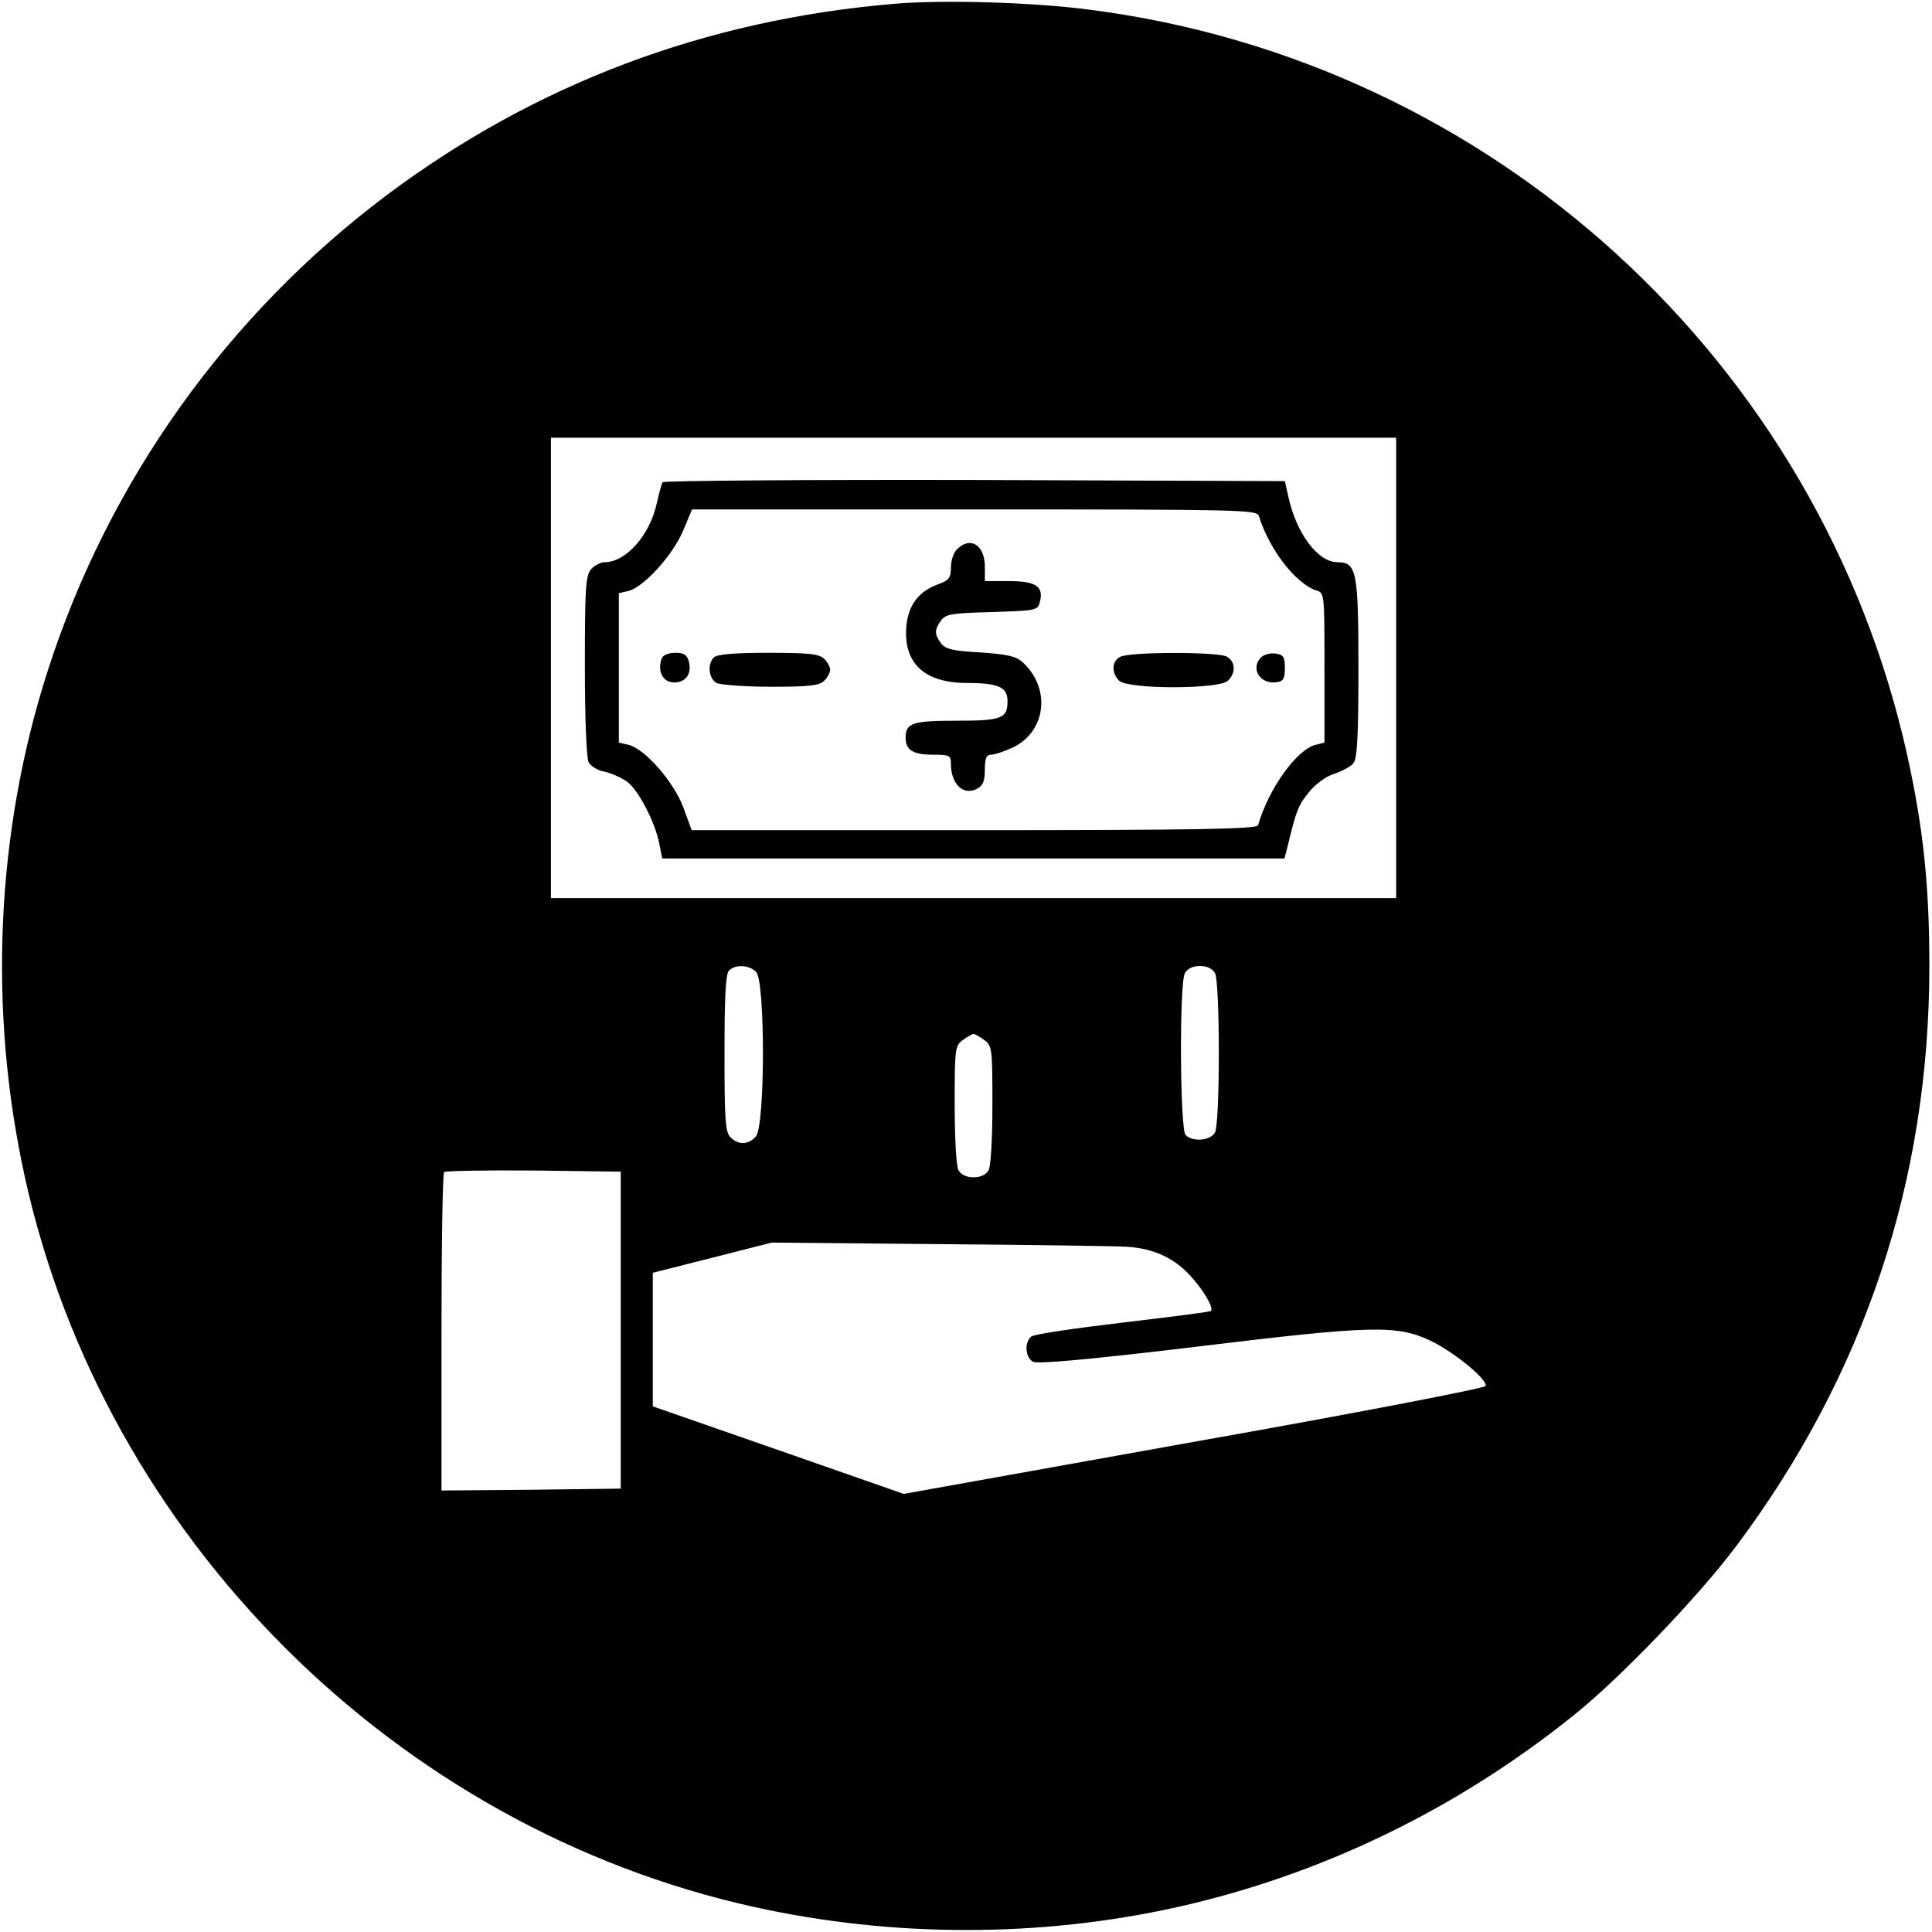 <?xml version="1.0" standalone="no"?>
<!DOCTYPE svg PUBLIC "-//W3C//DTD SVG 20010904//EN"
 "http://www.w3.org/TR/2001/REC-SVG-20010904/DTD/svg10.dtd">
<svg version="1.0" xmlns="http://www.w3.org/2000/svg"
 width="512pt" height="512pt" viewBox="0 0 512 512"
 preserveAspectRatio="xMidYMid meet">

<g transform="translate(0,512) scale(0.1,-0.1)"
fill="#000000" stroke="none">
<path d="M2371 5110 c-501 -42 -952 -212 -1346 -507 -422 -317 -737 -758 -898
-1259 -138 -428 -159 -899 -61 -1344 210 -953 981 -1724 1934 -1934 367 -81
756 -81 1120 0 380 85 739 258 1050 508 123 98 329 313 430 447 341 455 513
971 513 1539 0 213 -16 366 -59 560 -232 1044 -1101 1837 -2164 1974 -150 20
-388 27 -519 16z m1329 -1760 l0 -610 -1120 0 -1120 0 0 610 0 610 1120 0
1120 0 0 -610z m-1696 -806 c24 -24 24 -409 -1 -436 -20 -22 -46 -23 -67 -2
-14 13 -16 48 -16 223 0 148 3 210 12 219 17 17 54 15 72 -4z m1216 -3 c6 -12
10 -98 10 -211 0 -113 -4 -199 -10 -211 -12 -22 -59 -26 -78 -7 -15 15 -17
400 -2 429 7 12 21 19 40 19 19 0 33 -7 40 -19z m-612 -177 c21 -15 22 -21 22
-170 0 -88 -4 -164 -10 -175 -7 -12 -21 -19 -40 -19 -19 0 -33 7 -40 19 -6 11
-10 87 -10 175 0 149 1 155 22 170 12 9 25 16 28 16 3 0 16 -7 28 -16z m-963
-769 l0 -420 -237 -3 -238 -2 0 418 c0 230 3 422 7 426 4 3 110 5 237 4 l231
-3 0 -420z m1340 221 c73 -4 130 -31 174 -82 33 -37 58 -81 50 -88 -2 -3 -108
-16 -234 -31 -127 -15 -236 -31 -242 -37 -19 -15 -16 -56 5 -67 12 -6 149 6
432 40 469 57 531 58 621 16 62 -30 152 -103 146 -120 -2 -6 -349 -73 -773
-148 l-769 -138 -332 116 -333 116 0 177 0 177 158 40 157 40 440 -4 c242 -2
467 -5 500 -7z"/>
<path d="M1756 3842 c-3 -5 -10 -31 -16 -58 -19 -84 -82 -154 -138 -154 -10 0
-26 -8 -35 -18 -15 -16 -17 -49 -17 -256 0 -138 4 -245 10 -256 5 -10 24 -22
42 -25 18 -4 45 -16 59 -26 30 -21 74 -105 86 -164 l8 -40 825 0 824 0 9 35
c22 92 28 107 57 142 17 21 46 42 68 48 20 7 43 19 49 28 10 12 13 78 13 252
0 256 -5 280 -55 280 -53 0 -110 77 -131 175 l-9 40 -822 3 c-452 1 -824 -2
-827 -6z m1580 -89 c28 -90 98 -180 153 -198 21 -6 21 -11 21 -205 l0 -198
-24 -6 c-50 -13 -124 -116 -152 -213 -3 -10 -162 -13 -752 -13 l-749 0 -22 60
c-25 67 -101 155 -145 166 l-26 6 0 198 0 198 26 6 c41 11 117 95 144 159 l24
57 748 0 c704 0 749 -1 754 -17z"/>
<path d="M2536 3664 c-9 -8 -16 -30 -16 -48 0 -27 -5 -34 -33 -44 -52 -19 -79
-54 -85 -110 -9 -99 47 -152 161 -152 83 0 107 -11 107 -48 0 -46 -15 -52
-135 -52 -117 0 -135 -6 -135 -45 0 -33 20 -45 72 -45 44 0 48 -2 48 -24 0
-54 33 -86 70 -66 15 8 20 21 20 50 0 31 4 40 17 40 9 0 36 9 59 20 87 43 99
157 24 225 -17 16 -41 21 -112 26 -73 4 -93 9 -104 24 -18 24 -18 36 0 61 13
17 29 19 135 22 119 4 121 4 127 28 10 40 -11 54 -82 54 l-64 0 0 38 c0 58
-39 82 -74 46z"/>
<path d="M1754 3376 c-12 -31 0 -61 27 -64 33 -4 53 20 45 53 -5 20 -13 25
-37 25 -16 0 -32 -6 -35 -14z"/>
<path d="M1892 3378 c-18 -18 -14 -56 7 -68 11 -5 76 -10 145 -10 100 0 128 3
140 16 9 8 16 22 16 29 0 7 -7 21 -16 29 -12 13 -41 16 -148 16 -89 0 -136 -4
-144 -12z"/>
<path d="M2968 3379 c-22 -12 -23 -42 -2 -63 23 -23 265 -23 288 0 22 21 20
51 -3 64 -25 13 -260 13 -283 -1z"/>
<path d="M3342 3378 c-29 -29 -3 -72 40 -66 19 2 23 9 23 38 0 30 -4 35 -25
38 -14 2 -31 -3 -38 -10z"/>
</g>
</svg>
